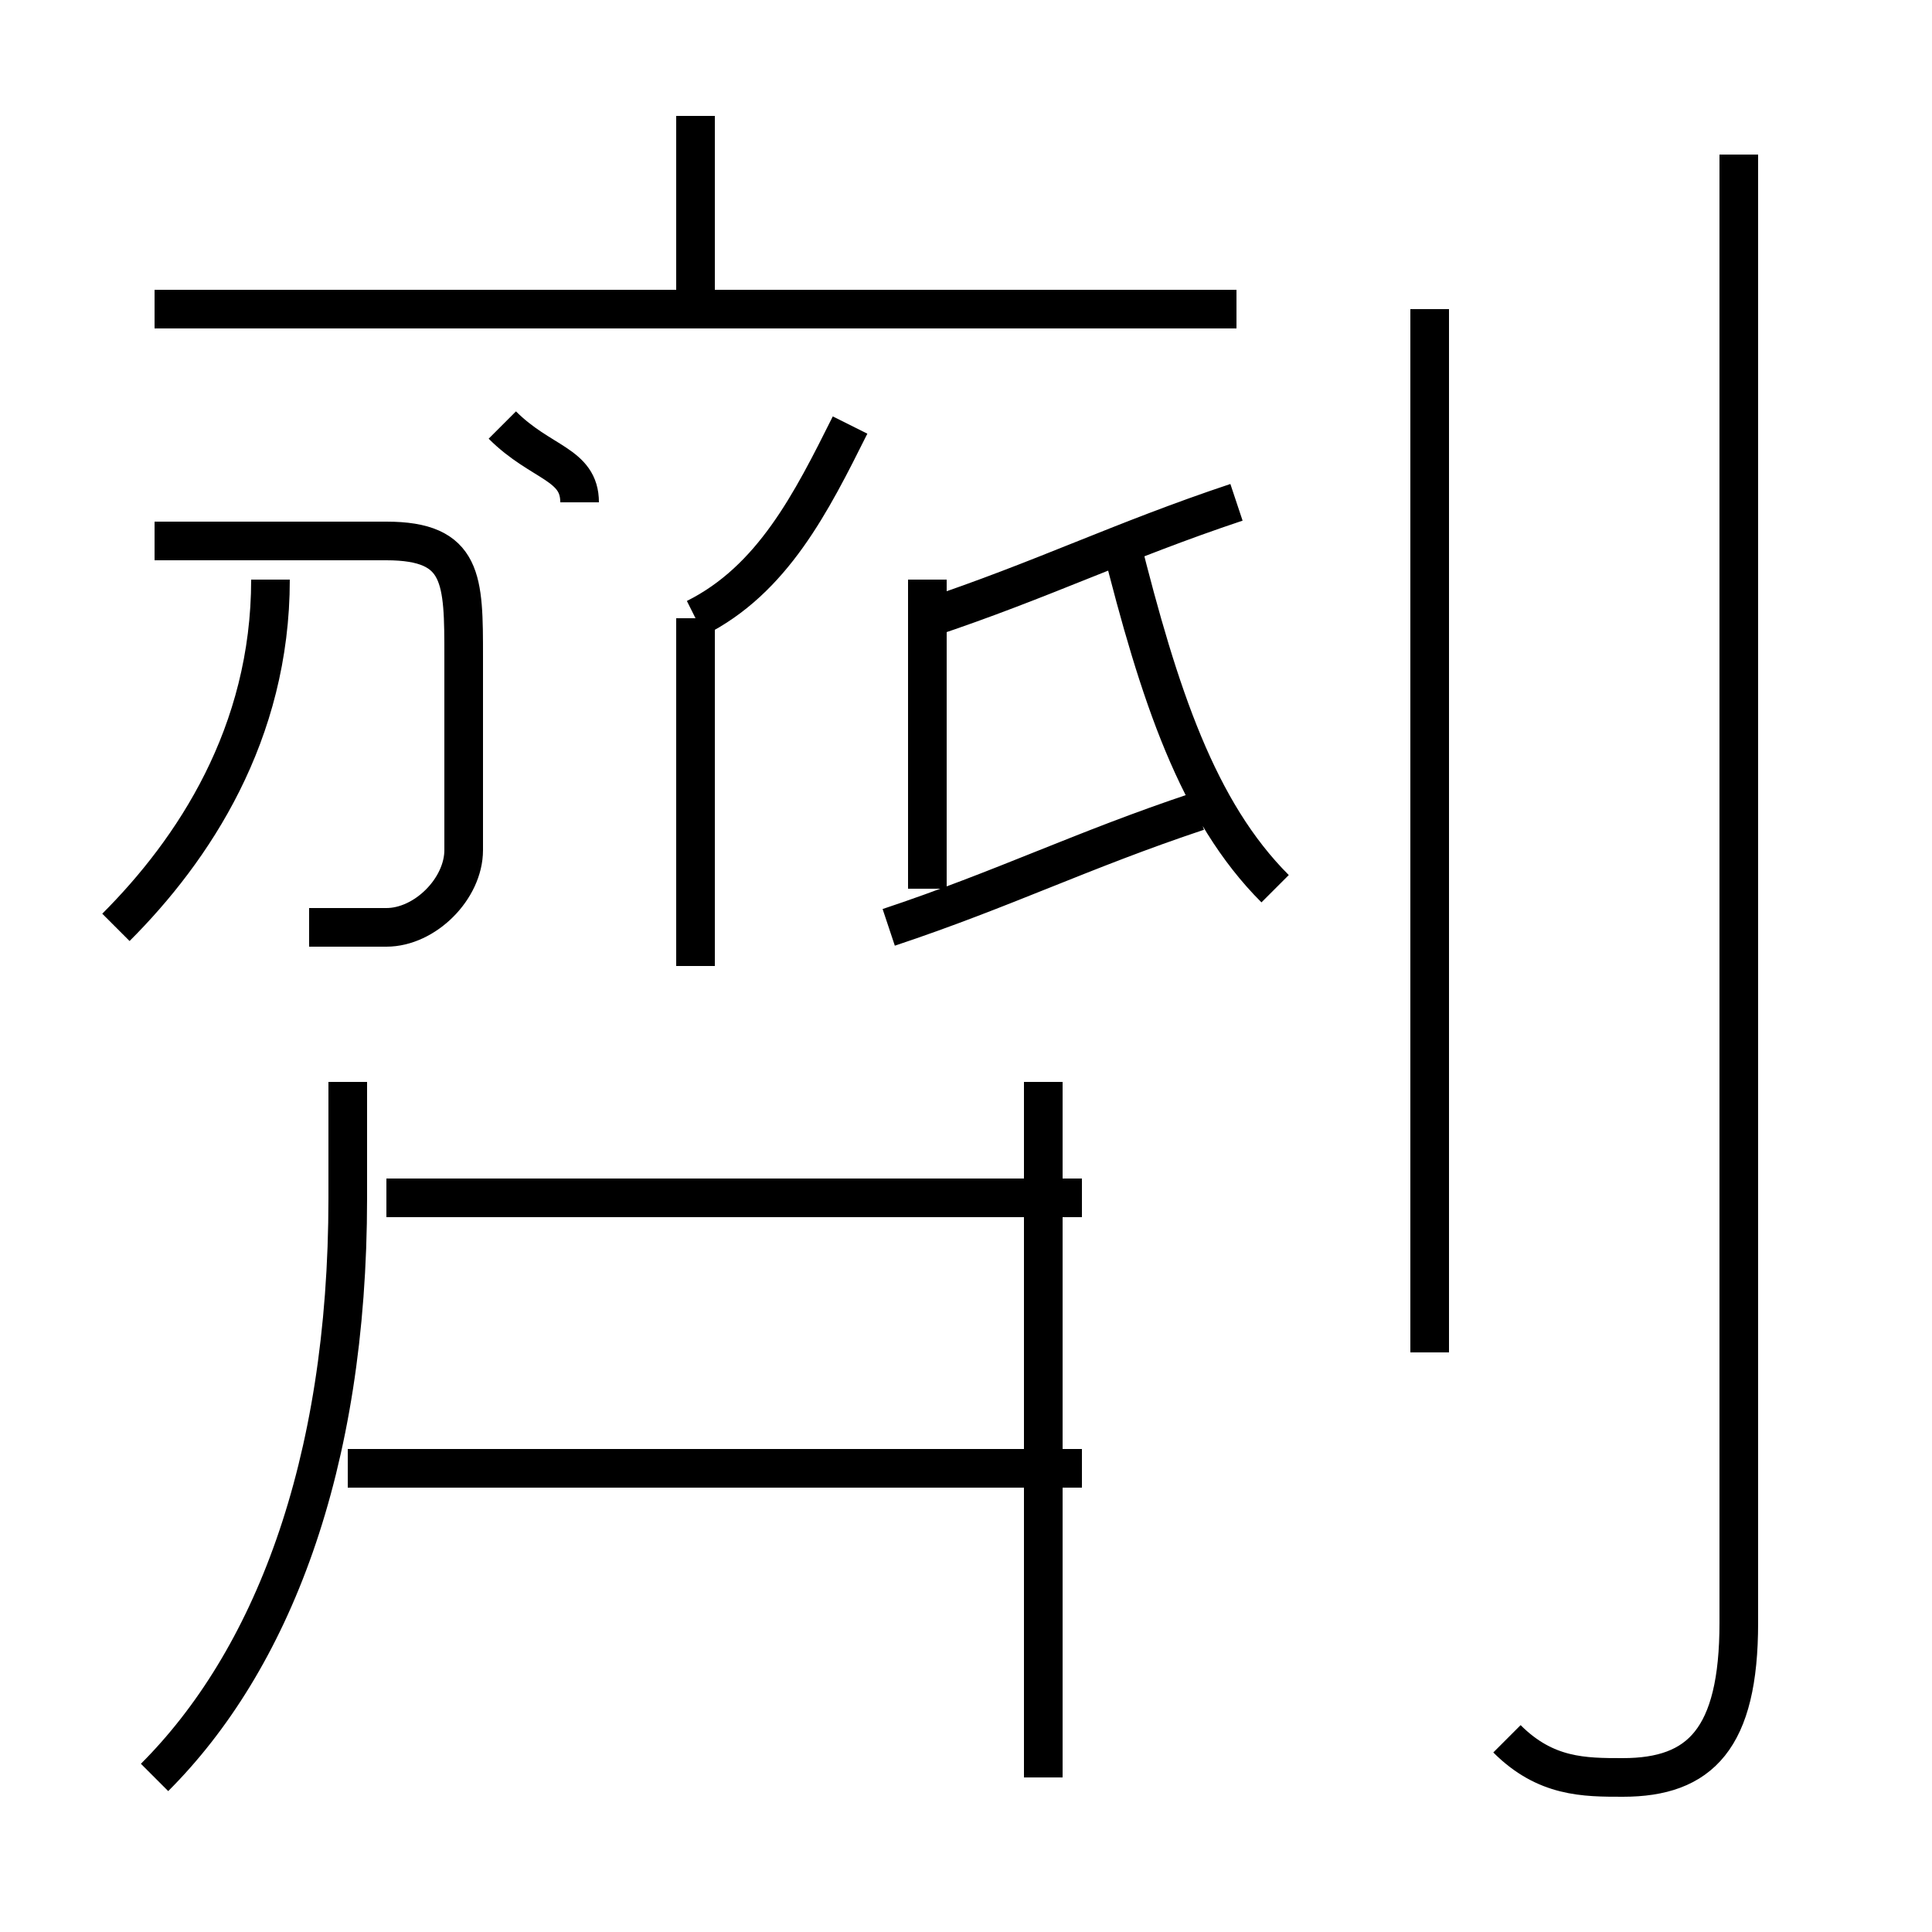 <?xml version='1.0' encoding='utf8'?>
<svg viewBox="0.0 -6.0 50.0 50.0" version="1.1" xmlns="http://www.w3.org/2000/svg">
<rect x="0.0" y="-6.0" width="50.0" height="50.0" fill="#808080" stroke="none"/>
<rect x="-1000" y="-1000" width="2000" height="2000" stroke="white" fill="white"/>
<g style="fill:white;stroke:#000000;  stroke-width:1">
<path d="M 39 1 C 40 2 41 2 42 2 C 44 2 45 1 45 -2 L 45 -40 M 4 2 C 7 -1 9 -6 9 -13 L 9 -16 M 28 -6 L 9 -6 M 3 -20 C 5 -22 7 -25 7 -29 M 28 -13 L 10 -13 M 8 -20 C 9 -20 9 -20 10 -20 C 11 -20 12 -21 12 -22 C 12 -24 12 -26 12 -27 C 12 -29 12 -30 10 -30 L 4 -30 M 27 2 L 27 -16 M 18 -19 L 18 -28 M 15 -31 C 15 -32 14 -32 13 -33 M 23 -20 C 26 -21 28 -22 31 -23 M 24 -21 L 24 -29 M 18 -28 C 20 -29 21 -31 22 -33 M 32 -36 L 4 -36 M 33 -21 C 31 -23 30 -26 29 -30 M 18 -36 L 18 -41 M 24 -28 C 27 -29 29 -30 32 -31 M 37 -9 L 37 -36" transform="translate(0.0 38.0)" />
</g>
</svg>